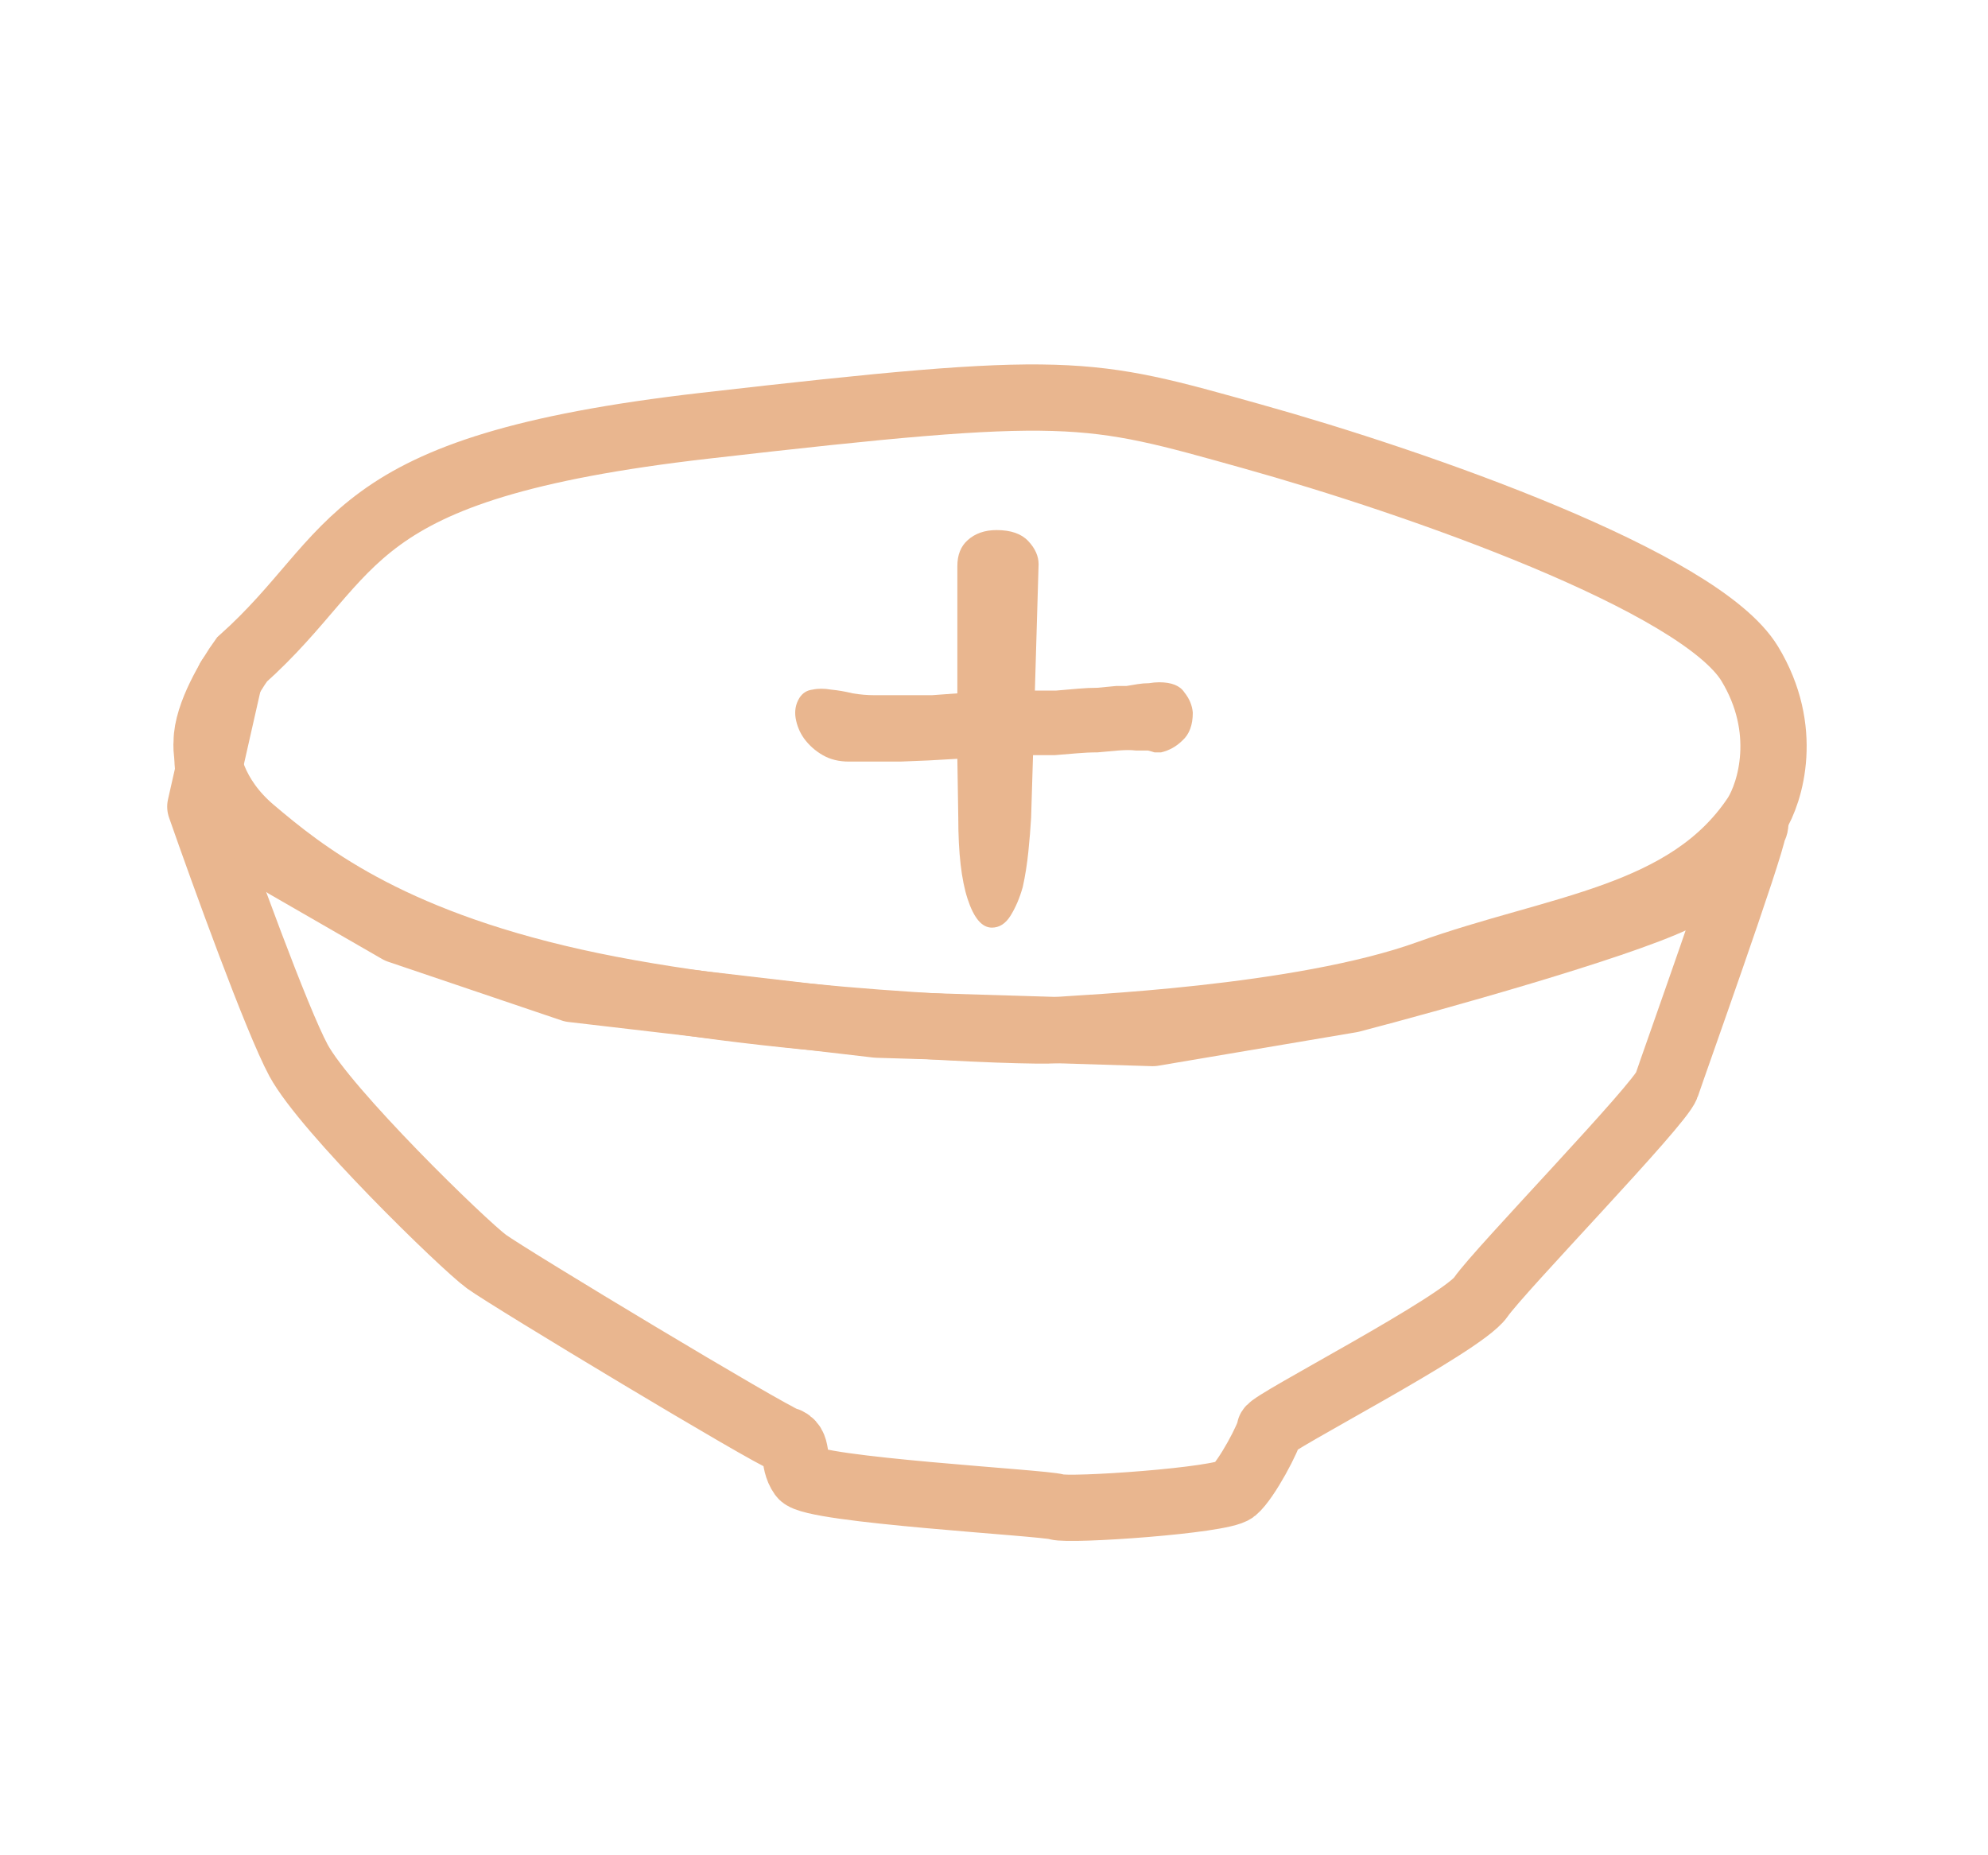<svg width="30" height="28" viewBox="0 0 30 28" fill="none" xmlns="http://www.w3.org/2000/svg">
<path d="M26.46 12.5C26.429 12.785 25.244 16.097 25.15 16.382C25.055 16.667 22.628 19.166 22.345 19.578C22.061 19.989 19.161 21.476 19.161 21.571C19.161 21.666 18.814 22.331 18.625 22.489C18.436 22.647 16.135 22.805 15.946 22.742C15.757 22.679 12.258 22.489 12.101 22.267C11.943 22.046 12.069 21.793 11.848 21.729C11.628 21.666 7.688 19.293 7.341 19.04C6.995 18.787 4.914 16.762 4.504 16.002C4.177 15.395 3.38 13.197 3.023 12.174L3.46 10.244L3.176 11.169C3.068 11.523 3.164 11.908 3.425 12.169L4.315 13.06L6.017 14.041L8.634 14.927L13.235 15.464L17.396 15.591L20.39 15.085C21.641 14.758 24.368 13.996 25.276 13.566C26.184 13.136 26.282 12.859 26.46 12.5ZM26.46 12.5C26.485 12.272 26.513 12.468 26.46 12.5Z" stroke="#E9B68F" stroke-linejoin="round"/>
<path d="M3.807 12.528C3.207 12.02 3.098 11.427 3.119 11.194C3.119 10.787 3.474 10.198 3.651 9.954C5.466 8.333 5.091 7.061 10.63 6.426C16.17 5.79 16.389 5.885 18.893 6.585C21.397 7.284 25.654 8.778 26.405 10.018C27.006 11.009 26.718 11.956 26.498 12.306C25.466 13.864 23.494 13.991 21.553 14.69C19.613 15.389 16.264 15.516 15.92 15.548C15.575 15.58 11.507 15.453 8.659 14.817C5.811 14.181 4.559 13.164 3.807 12.528Z" stroke="#E9B68F"/>
<path d="M13.191 10.492C13.257 10.492 13.332 10.492 13.417 10.492C13.511 10.492 13.61 10.492 13.713 10.492C13.826 10.492 13.944 10.492 14.066 10.492C14.188 10.483 14.315 10.473 14.447 10.464V8.543C14.447 8.376 14.498 8.246 14.602 8.153C14.714 8.051 14.86 8 15.039 8C15.255 8 15.415 8.056 15.518 8.167C15.622 8.278 15.673 8.394 15.673 8.515L15.617 10.422C15.73 10.422 15.838 10.422 15.941 10.422C16.054 10.413 16.162 10.404 16.266 10.394C16.369 10.385 16.468 10.38 16.562 10.38C16.665 10.371 16.759 10.362 16.844 10.353C16.891 10.353 16.942 10.353 16.999 10.353C17.055 10.343 17.112 10.334 17.168 10.325C17.224 10.316 17.281 10.311 17.337 10.311C17.394 10.302 17.445 10.297 17.492 10.297C17.68 10.297 17.807 10.348 17.873 10.45C17.948 10.543 17.991 10.645 18 10.756C18 10.942 17.948 11.081 17.845 11.174C17.751 11.267 17.643 11.327 17.521 11.355C17.492 11.355 17.459 11.355 17.422 11.355C17.394 11.346 17.361 11.336 17.323 11.327C17.276 11.327 17.215 11.327 17.14 11.327C17.074 11.318 16.985 11.318 16.872 11.327C16.768 11.336 16.665 11.346 16.562 11.355C16.458 11.355 16.355 11.36 16.252 11.369C16.139 11.378 16.026 11.387 15.913 11.397C15.81 11.397 15.701 11.397 15.589 11.397L15.56 12.343C15.551 12.501 15.537 12.673 15.518 12.858C15.499 13.044 15.471 13.22 15.434 13.387C15.387 13.555 15.325 13.698 15.25 13.819C15.175 13.94 15.081 14 14.968 14C14.818 14 14.696 13.856 14.602 13.568C14.508 13.281 14.461 12.872 14.461 12.343L14.447 11.452C14.155 11.471 13.868 11.485 13.586 11.494C13.304 11.494 13.046 11.494 12.811 11.494C12.66 11.494 12.529 11.462 12.416 11.397C12.303 11.332 12.209 11.248 12.134 11.146C12.068 11.053 12.026 10.951 12.007 10.84C11.988 10.729 12.007 10.626 12.063 10.534C12.111 10.459 12.176 10.418 12.261 10.408C12.345 10.39 12.44 10.39 12.543 10.408C12.646 10.418 12.754 10.436 12.867 10.464C12.98 10.483 13.088 10.492 13.191 10.492Z" fill="#E9B68F"/>
</svg>
